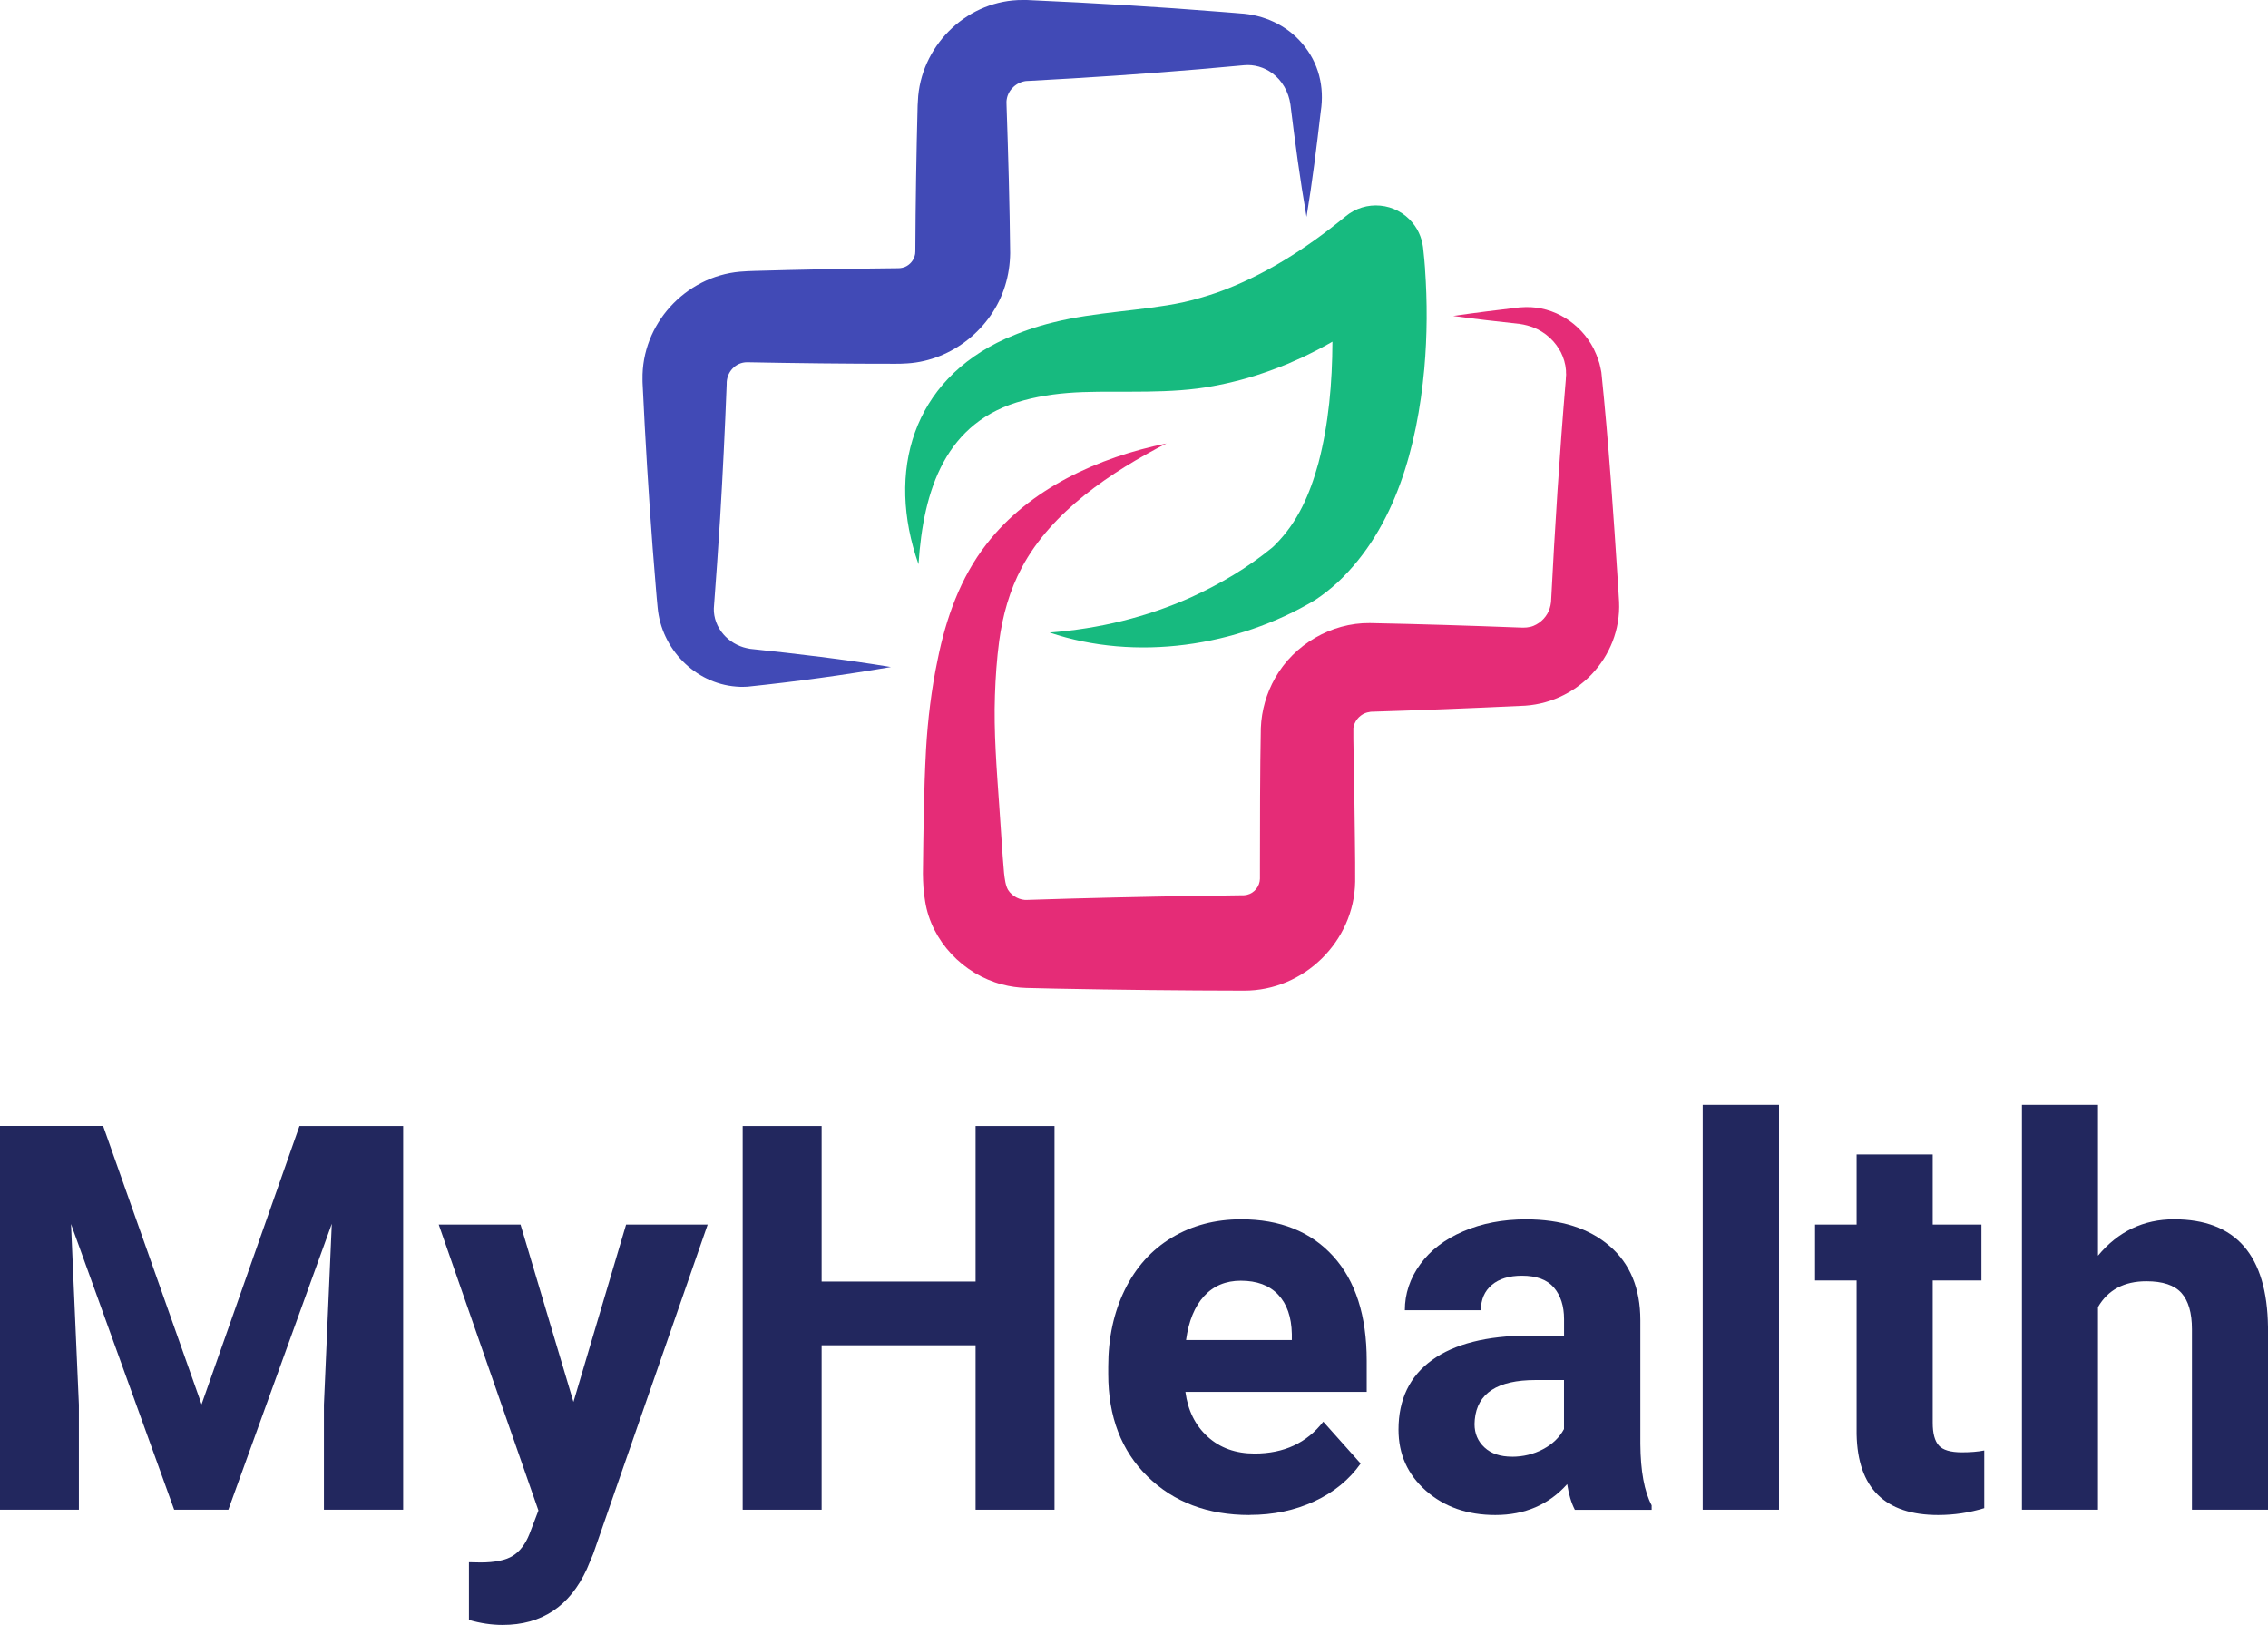 <svg width="208" height="149" viewBox="0 0 208 149" fill="none" xmlns="http://www.w3.org/2000/svg">
<g clip-path="url(#clip0_12_1000)">
<path d="M119.82 19.873C119.224 16.447 118.766 13.015 118.345 9.575C118.183 8.443 117.591 7.379 116.681 6.714C115.932 6.162 115.003 5.897 114.097 5.982C113.065 6.081 110.998 6.261 109.966 6.351C104.803 6.791 99.64 7.132 94.469 7.41C94.383 7.419 94.181 7.424 94.101 7.428C93.222 7.536 92.464 8.232 92.329 9.108C92.293 9.279 92.311 9.454 92.311 9.629C92.464 14.143 92.598 18.701 92.643 23.215C92.63 24.221 92.481 25.236 92.181 26.197C90.988 30.105 87.314 33.055 83.237 33.32C82.923 33.343 82.317 33.365 82.111 33.356C77.823 33.361 72.813 33.302 68.525 33.217C67.435 33.212 66.605 34.151 66.645 35.233C66.488 39.32 66.286 43.47 66.04 47.548C65.869 50.27 65.672 53.063 65.466 55.79C65.443 56.643 65.766 57.505 66.345 58.166C66.874 58.785 67.654 59.257 68.466 59.432C68.565 59.45 68.704 59.481 68.798 59.499C73.118 59.953 77.406 60.456 81.703 61.166C77.33 61.916 72.961 62.508 68.561 62.967L68.211 62.98H68.036C67.977 62.98 67.919 62.98 67.861 62.98L67.511 62.958C63.725 62.666 60.648 59.49 60.312 55.704C60.267 55.349 60.195 54.384 60.159 54.002C59.733 49.012 59.401 44.018 59.128 39.02C59.069 38.014 58.989 36.257 58.939 35.274C58.935 35.144 58.921 34.937 58.926 34.811C58.823 29.741 62.828 25.357 67.865 24.913C68.3 24.877 68.834 24.85 69.247 24.841C73.333 24.724 77.971 24.634 82.075 24.598C82.524 24.594 82.654 24.603 83.004 24.473C83.461 24.275 83.82 23.844 83.914 23.359C83.914 23.314 83.941 23.269 83.937 23.224C83.937 23.201 83.937 23.175 83.937 23.152L83.941 23.116V23.098L83.946 23.089V23.058C83.968 18.616 84.04 14.12 84.156 9.674C84.17 9.36 84.188 9.09 84.21 8.794C84.672 3.907 88.88 -0.022 93.796 -2.63084e-05H94.011H94.065H94.101H94.168L94.437 0.013C100.313 0.274 106.216 0.624 112.083 1.096L113.151 1.181L113.684 1.226C115.891 1.347 117.986 2.295 119.417 3.975C120.942 5.753 121.48 7.954 121.126 10.231C120.753 13.447 120.354 16.662 119.825 19.873H119.82Z" fill="#414AB6"/>
<path d="M106.988 40.654C101.915 43.273 96.465 46.884 93.715 52.035C92.594 54.128 91.952 56.441 91.634 58.794C91.419 60.429 91.302 62.095 91.248 63.744C91.127 67.063 91.41 70.584 91.643 73.916C91.787 75.793 91.908 78.151 92.082 80.042C92.145 80.595 92.217 81.205 92.455 81.61C92.818 82.193 93.576 82.584 94.254 82.521C99.457 82.346 104.767 82.234 109.962 82.148C110.859 82.148 113.048 82.099 113.909 82.095H114.066C114.111 82.086 114.151 82.081 114.196 82.081C114.254 82.081 114.303 82.054 114.362 82.054C115.044 81.897 115.537 81.273 115.55 80.572C115.55 80.294 115.55 79.714 115.55 79.427C115.55 75.793 115.555 70.4 115.631 66.753C115.694 65.149 116.152 63.559 116.945 62.167C118.681 59.095 122.095 57.101 125.62 57.137C130.204 57.227 134.807 57.371 139.391 57.546C139.812 57.568 140.229 57.555 140.633 57.393C141.342 57.101 141.912 56.499 142.136 55.754C142.145 55.704 142.158 55.655 142.172 55.605L142.194 55.534C142.212 55.444 142.217 55.354 142.239 55.264C142.239 55.246 142.243 55.246 142.248 55.21C142.593 48.433 143.028 41.624 143.598 34.861C143.598 34.834 143.603 34.802 143.603 34.784L143.607 34.668L143.625 34.429L143.629 34.371V34.313L143.62 34.191C143.62 34.111 143.616 34.03 143.616 33.949L143.585 33.706C143.571 33.626 143.571 33.54 143.549 33.464L143.49 33.226L143.464 33.105C143.401 32.943 143.333 32.678 143.244 32.516L143.141 32.283L143.01 32.063C142.391 30.98 141.297 30.158 140.068 29.844C139.862 29.781 139.579 29.736 139.364 29.7C137.332 29.48 135.304 29.251 133.273 28.973C135.3 28.672 137.327 28.429 139.355 28.187L139.539 28.178L139.911 28.16C142.526 28.097 144.948 29.637 146.15 31.959L146.236 32.148L146.406 32.525C146.514 32.781 146.594 33.051 146.684 33.311C146.738 33.558 146.828 33.886 146.863 34.133C147.536 40.627 147.976 47.189 148.398 53.706C148.406 53.813 148.483 55.111 148.487 55.188C148.716 60.321 144.549 64.637 139.404 64.732C134.86 64.947 130.299 65.127 125.755 65.266H125.719H125.706L125.679 65.275C125.575 65.288 125.477 65.311 125.378 65.334C125.315 65.347 125.257 65.387 125.19 65.396C124.625 65.63 124.207 66.155 124.118 66.757C124.086 67.157 124.212 72.268 124.207 72.807C124.221 74.644 124.306 79.041 124.284 80.842C124.203 86.325 119.578 90.857 114.097 90.839C108.374 90.83 102.543 90.767 96.819 90.655L94.105 90.592C93.361 90.57 92.621 90.462 91.908 90.273C88.355 89.357 85.417 86.298 84.847 82.656C84.686 81.717 84.655 80.985 84.641 80.118C84.686 76.373 84.722 72.479 84.928 68.72C85.09 65.962 85.422 63.182 85.996 60.474C86.749 56.715 88.073 52.974 90.454 49.92C94.401 44.795 100.762 41.93 106.956 40.668L106.988 40.654Z" fill="#E52C77"/>
<path d="M130.693 24.625C130.653 24.091 130.604 23.507 130.541 22.968C130.469 22.056 130.173 21.189 129.554 20.439C128.02 18.558 125.235 18.297 123.378 19.864C119.691 22.878 115.847 25.317 111.599 26.835C110.572 27.185 109.522 27.491 108.459 27.729C104.678 28.528 100.524 28.573 96.541 29.575C95.065 29.934 93.603 30.446 92.213 31.061C83.69 34.919 81.25 43.232 84.237 51.743C84.681 44.934 86.686 38.62 93.877 36.715C95.635 36.235 97.456 36.024 99.277 35.956C103.027 35.822 107.369 36.15 111.298 35.395C111.881 35.283 112.734 35.112 113.294 34.959C113.568 34.888 114.012 34.784 114.281 34.699C115.546 34.344 116.887 33.859 118.103 33.361C118.39 33.235 119.215 32.876 119.48 32.75C119.906 32.539 120.404 32.301 120.821 32.085C121.283 31.847 121.745 31.591 122.198 31.331C122.184 35.099 121.853 38.894 120.911 42.473C120.121 45.343 119.009 47.89 116.963 49.938C116.842 50.05 116.771 50.149 116.623 50.257C114.375 52.089 111.917 53.544 109.235 54.77C105.158 56.598 100.793 57.658 96.263 58.004C104.162 60.667 113.447 59.306 120.592 55.035C121.332 54.55 122.05 53.98 122.7 53.382C128.025 48.37 129.967 40.847 130.622 33.841C130.895 30.769 130.909 27.702 130.689 24.63L130.693 24.625Z" fill="#17BA7F"/>
<path d="M9.46 103.257L18.485 128.776L27.465 103.257H36.974V138.441H29.707V128.821L30.429 112.217L20.943 138.437H15.973L6.513 112.239L7.235 128.816V138.437H0V103.253H9.46V103.257Z" fill="#22275E"/>
<path d="M52.592 128.556L57.419 112.293H64.9L54.4 142.501L53.821 143.88C52.26 147.293 49.686 149.005 46.097 149.005C45.084 149.005 44.052 148.852 43.007 148.546V143.256L44.07 143.278C45.389 143.278 46.376 143.076 47.026 142.672C47.676 142.268 48.188 141.599 48.56 140.664L49.381 138.513L40.235 112.293H47.739L52.592 128.556Z" fill="#22275E"/>
<path d="M96.711 138.441H89.472V123.36H75.351V138.441H68.112V103.257H75.351V117.517H89.472V103.257H96.711V138.441Z" fill="#22275E"/>
<path d="M114.595 138.926C110.764 138.926 107.647 137.75 105.243 135.396C102.838 133.043 101.636 129.912 101.636 125.996V125.318C101.636 122.691 102.143 120.342 103.157 118.271C104.171 116.201 105.606 114.606 107.467 113.488C109.324 112.37 111.446 111.808 113.828 111.808C117.398 111.808 120.211 112.936 122.265 115.19C124.315 117.445 125.342 120.643 125.342 124.783V127.635H108.714C108.939 129.342 109.62 130.712 110.755 131.745C111.89 132.778 113.325 133.29 115.061 133.29C117.748 133.29 119.847 132.315 121.359 130.366L124.786 134.206C123.741 135.688 122.323 136.847 120.538 137.673C118.753 138.504 116.775 138.917 114.599 138.917L114.595 138.926ZM113.796 117.44C112.415 117.44 111.289 117.912 110.428 118.851C109.567 119.789 109.015 121.132 108.773 122.879H118.475V122.322C118.443 120.768 118.026 119.569 117.219 118.716C116.411 117.862 115.272 117.44 113.792 117.44H113.796Z" fill="#22275E"/>
<path d="M144.427 138.441C144.104 137.812 143.871 137.031 143.728 136.097C142.037 137.983 139.843 138.926 137.139 138.926C134.582 138.926 132.46 138.185 130.778 136.703C129.096 135.221 128.257 133.353 128.257 131.098C128.257 128.327 129.284 126.198 131.334 124.716C133.384 123.234 136.349 122.484 140.229 122.47H143.441V120.97C143.441 119.762 143.131 118.797 142.512 118.069C141.893 117.346 140.915 116.982 139.579 116.982C138.403 116.982 137.484 117.265 136.816 117.827C136.147 118.392 135.815 119.165 135.815 120.149H128.84C128.84 118.635 129.307 117.234 130.24 115.945C131.173 114.656 132.492 113.645 134.196 112.913C135.901 112.181 137.816 111.813 139.942 111.813C143.158 111.813 145.715 112.621 147.603 114.243C149.492 115.859 150.438 118.136 150.438 121.069V132.405C150.456 134.884 150.801 136.761 151.474 138.037V138.45H144.427V138.441ZM138.659 133.582C139.686 133.582 140.637 133.353 141.507 132.895C142.378 132.436 143.019 131.821 143.436 131.044V126.548H140.83C137.336 126.548 135.479 127.757 135.255 130.173L135.232 130.582C135.232 131.453 135.537 132.167 136.147 132.733C136.757 133.299 137.596 133.577 138.659 133.577V133.582Z" fill="#22275E"/>
<path d="M163.155 138.441H156.157V101.321H163.155V138.441Z" fill="#22275E"/>
<path d="M177.252 105.866V112.293H181.72V117.418H177.252V130.469C177.252 131.435 177.436 132.131 177.808 132.549C178.176 132.966 178.885 133.177 179.93 133.177C180.701 133.177 181.388 133.124 181.98 133.007V138.297C180.612 138.715 179.203 138.926 177.754 138.926C172.861 138.926 170.367 136.452 170.273 131.507V117.418H166.46V112.293H170.273V105.866H177.248H177.252Z" fill="#22275E"/>
<path d="M192.408 115.145C194.256 112.922 196.584 111.808 199.383 111.808C205.049 111.808 207.919 115.105 208 121.693V138.441H201.025V121.887C201.025 120.387 200.702 119.282 200.061 118.563C199.415 117.845 198.347 117.49 196.849 117.49C194.804 117.49 193.324 118.28 192.408 119.857V138.441H185.434V101.321H192.408V115.145Z" fill="#22275E"/>
</g>
<defs>
<clipPath id="clip0_12_1000">
<rect width="208" height="149" fill="white"/>
</clipPath>
</defs>
</svg>
